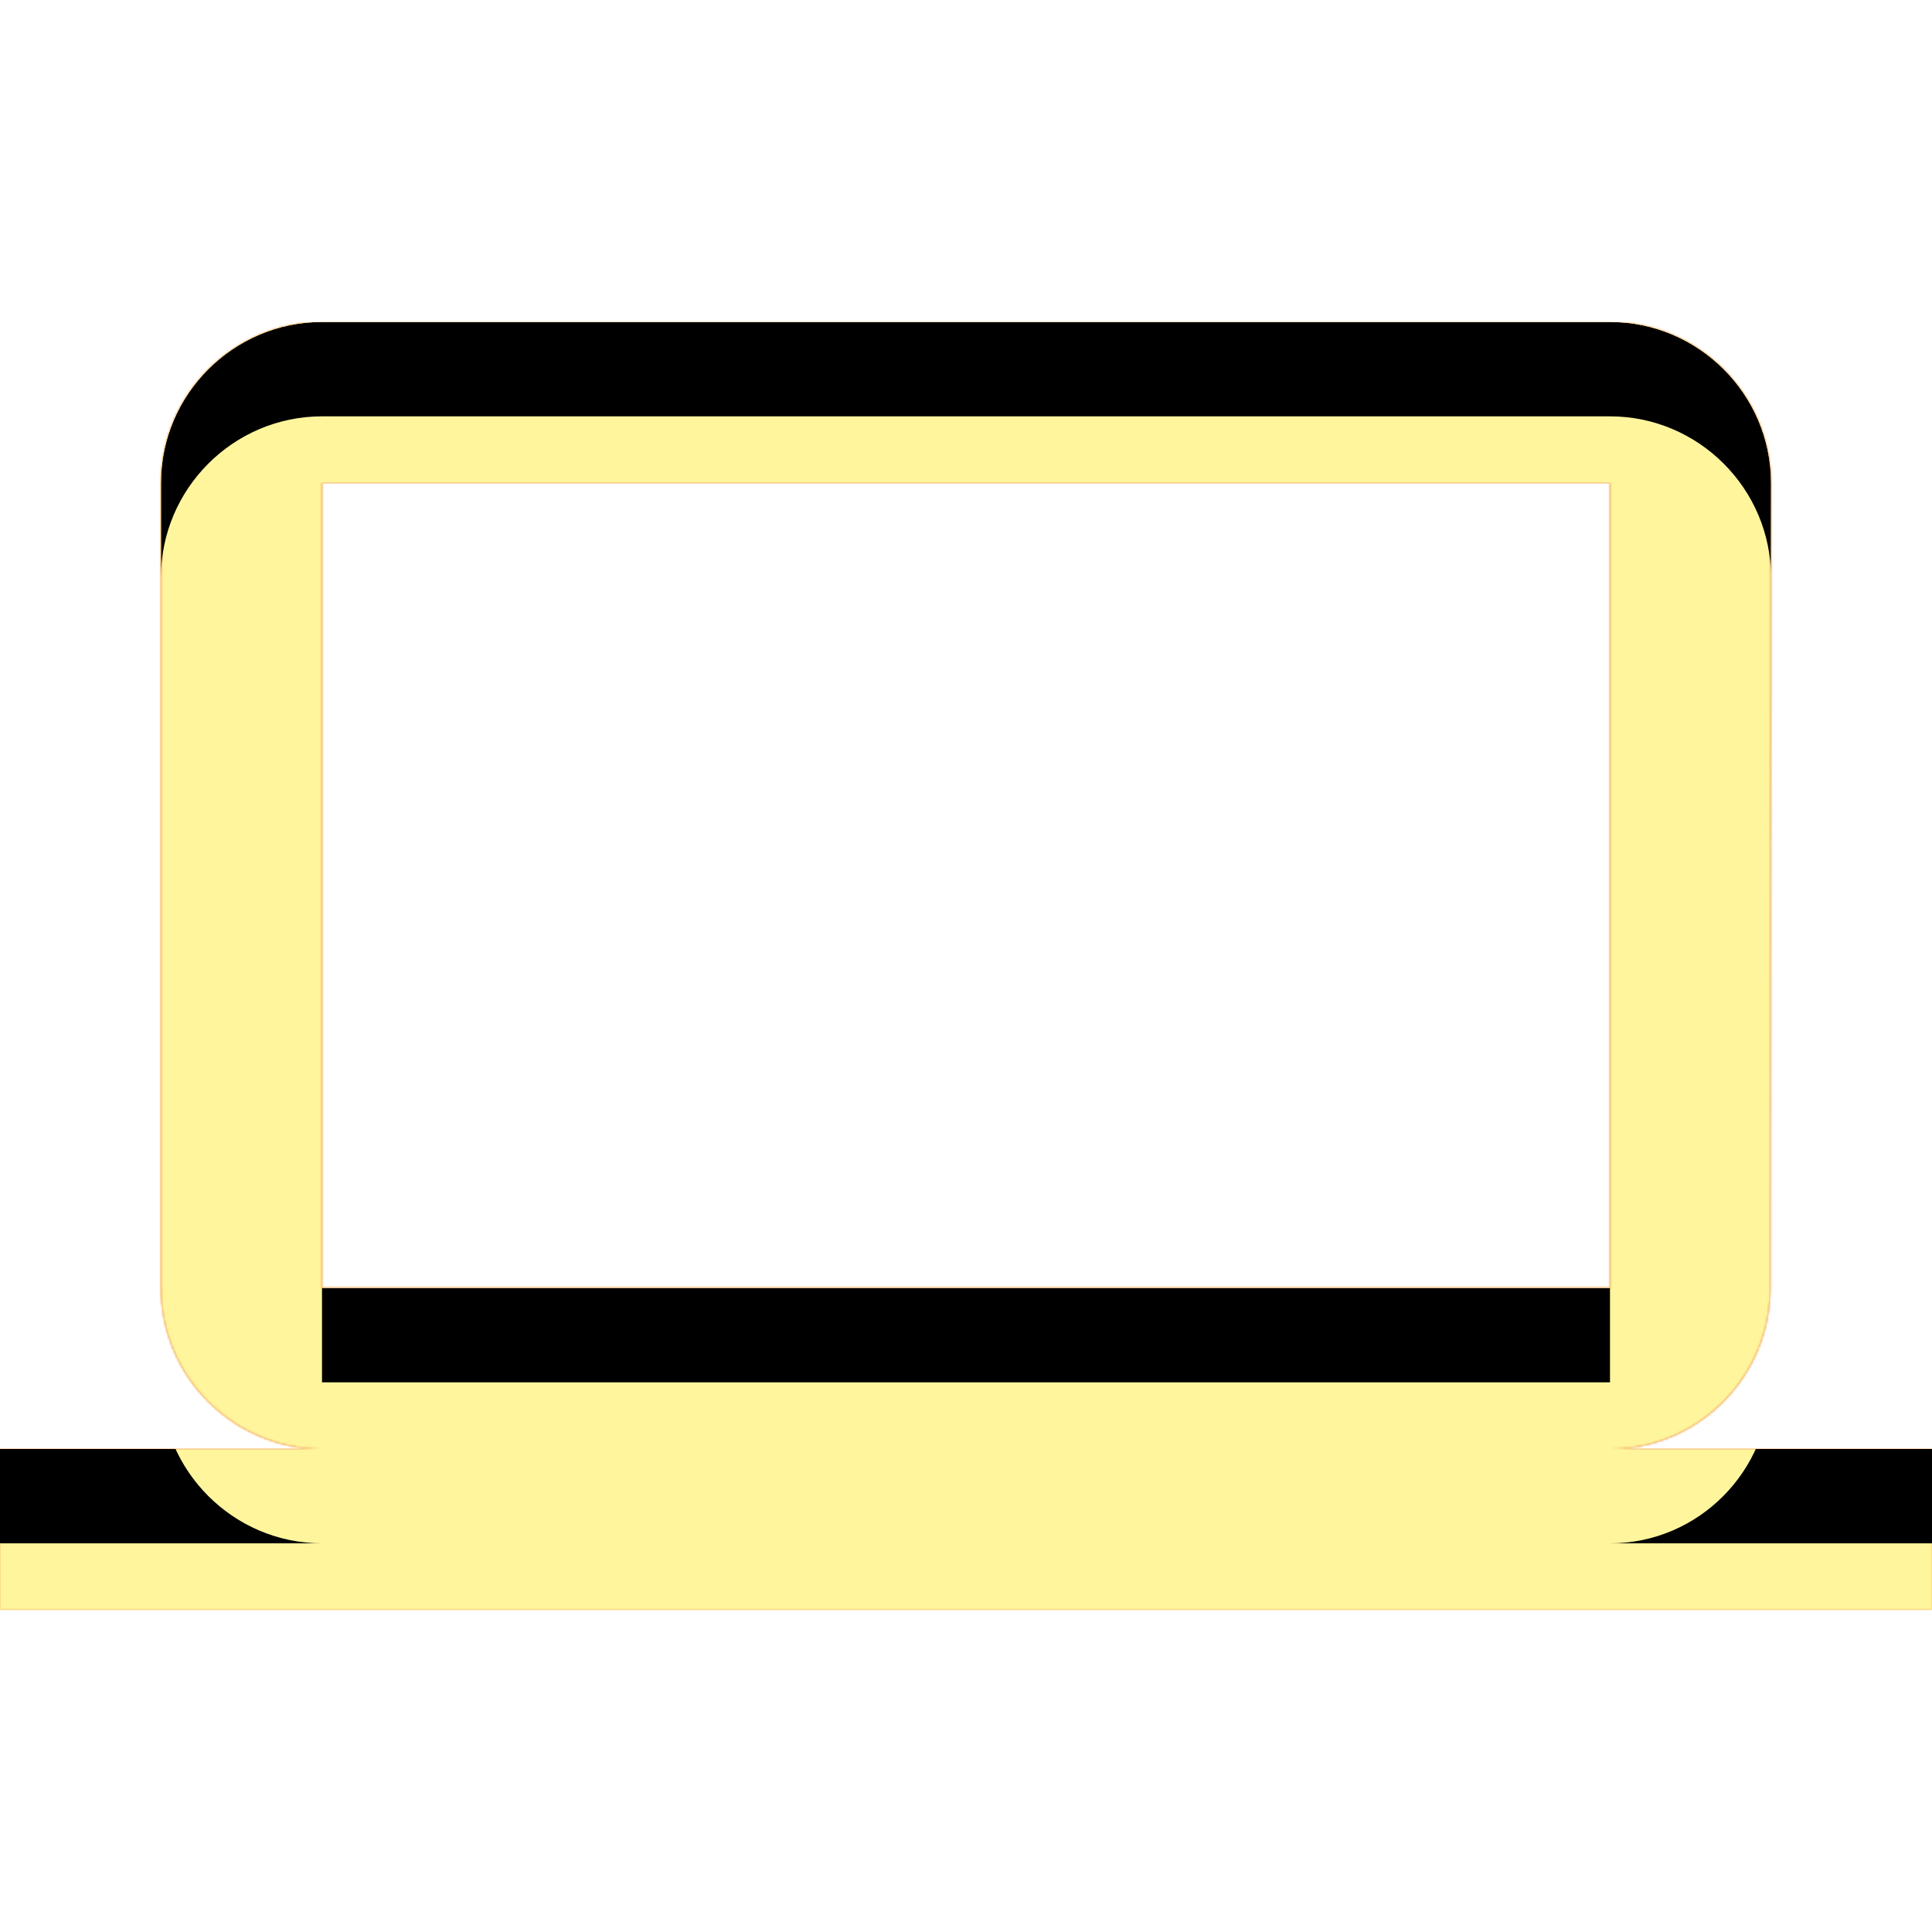 <svg version="1.1" xmlns="http://www.w3.org/2000/svg" xmlns:xlink="http://www.w3.org/1999/xlink" viewBox="0,0,1024,1024">
	<!-- Color names: teamapps-color-1, teamapps-color-2, teamapps-color-3 -->
	<desc>computer icon - Licensed under Apache License v2.0 (http://www.apache.org/licenses/LICENSE-2.0) - Created with Iconfu.com - Derivative work of Material icons (Copyright Google Inc.)</desc>
	<defs>
		<clipPath id="clip-WCS9zeW5">
			<path d="M1024,768v85.33h-1024v-85.33h170.67c-46.93,0 -85.34,-38.4 -85.34,-85.33v-426.67c0,-46.93 38.41,-85.33 85.34,-85.33h682.66c46.93,0 85.34,38.4 85.34,85.33l-0.43,426.67c0,46.93 -37.98,85.33 -84.91,85.33zM170.67,682.67h682.66v-426.67h-682.66z"/>
		</clipPath>
		<radialGradient cx="0" cy="0" r="1448.15" id="color-cESlltxw" gradientUnits="userSpaceOnUse">
			<stop offset="0.07" stop-color="#ffffff"/>
			<stop offset="0.75" stop-color="#000000"/>
		</radialGradient>
		<linearGradient x1="0" y1="1024" x2="1024" y2="0" id="color-fwcivagK" gradientUnits="userSpaceOnUse">
			<stop offset="0.2" stop-color="#000000"/>
			<stop offset="0.8" stop-color="#ffffff"/>
		</linearGradient>
		<filter id="filter-5tZiK2YR" x="0%" y="0%" width="100%" height="100%" color-interpolation-filters="sRGB">
			<feColorMatrix values="1 0 0 0 0 0 1 0 0 0 0 0 1 0 0 0 0 0 0.05 0" in="SourceGraphic"/>
			<feOffset dy="20"/>
			<feGaussianBlur stdDeviation="11" result="blur0"/>
			<feColorMatrix values="1 0 0 0 0 0 1 0 0 0 0 0 1 0 0 0 0 0 0.07 0" in="SourceGraphic"/>
			<feOffset dy="30"/>
			<feGaussianBlur stdDeviation="20" result="blur1"/>
			<feMerge>
				<feMergeNode in="blur0"/>
				<feMergeNode in="blur1"/>
			</feMerge>
		</filter>
		<filter id="filter-6rU202pR" color-interpolation-filters="sRGB">
			<feOffset/>
		</filter>
		<mask id="mask-Njj2aiZf">
			<path d="M1024,768v85.33h-1024v-85.33h170.67c-46.93,0 -85.34,-38.4 -85.34,-85.33v-426.67c0,-46.93 38.41,-85.33 85.34,-85.33h682.66c46.93,0 85.34,38.4 85.34,85.33l-0.43,426.67c0,46.93 -37.98,85.33 -84.91,85.33zM170.67,682.67h682.66v-426.67h-682.66z" fill="#ffffff"/>
		</mask>
		<mask id="mask-pFpz7UAS">
			<path d="M1024,768v85.33h-1024v-85.33h170.67c-46.93,0 -85.34,-38.4 -85.34,-85.33v-426.67c0,-46.93 38.41,-85.33 85.34,-85.33h682.66c46.93,0 85.34,38.4 85.34,85.33l-0.43,426.67c0,46.93 -37.98,85.33 -84.91,85.33zM170.67,682.67h682.66v-426.67h-682.66z" fill="url(#color-cESlltxw)"/>
		</mask>
		<mask id="mask-vMQYODcH">
			<rect fill="url(#color-fwcivagK)" x="0" y="170.67" width="1024" height="682.66"/>
		</mask>
	</defs>
	<g fill="none" fill-rule="nonzero" style="mix-blend-mode: normal">
		<g mask="url(#mask-Njj2aiZf)">
			<g color="#ffc107" class="teamapps-color-2">
				<rect x="0" y="170.67" width="1024" height="682.66" fill="currentColor"/>
			</g>
			<g color="#e65100" class="teamapps-color-3" mask="url(#mask-vMQYODcH)">
				<rect x="0" y="170.67" width="1024" height="682.66" fill="currentColor"/>
			</g>
		</g>
		<g filter="url(#filter-6rU202pR)" mask="url(#mask-pFpz7UAS)">
			<g color="#fff59d" class="teamapps-color-1">
				<rect x="0" y="170.67" width="1024" height="682.66" fill="currentColor"/>
			</g>
		</g>
		<g clip-path="url(#clip-WCS9zeW5)">
			<path d="M-93,896.33v-868.66h1210v868.66zM853.33,768c46.93,0 84.91,-38.4 84.91,-85.33l0.43,-426.67c0,-46.93 -38.41,-85.33 -85.34,-85.33h-682.66c-46.93,0 -85.34,38.4 -85.34,85.33v426.67c0,46.93 38.41,85.33 85.34,85.33h-170.67v85.33h1024v-85.33zM170.67,256h682.66v426.67h-682.66z" fill="#000000" filter="url(#filter-5tZiK2YR)"/>
		</g>
	</g>
</svg>
